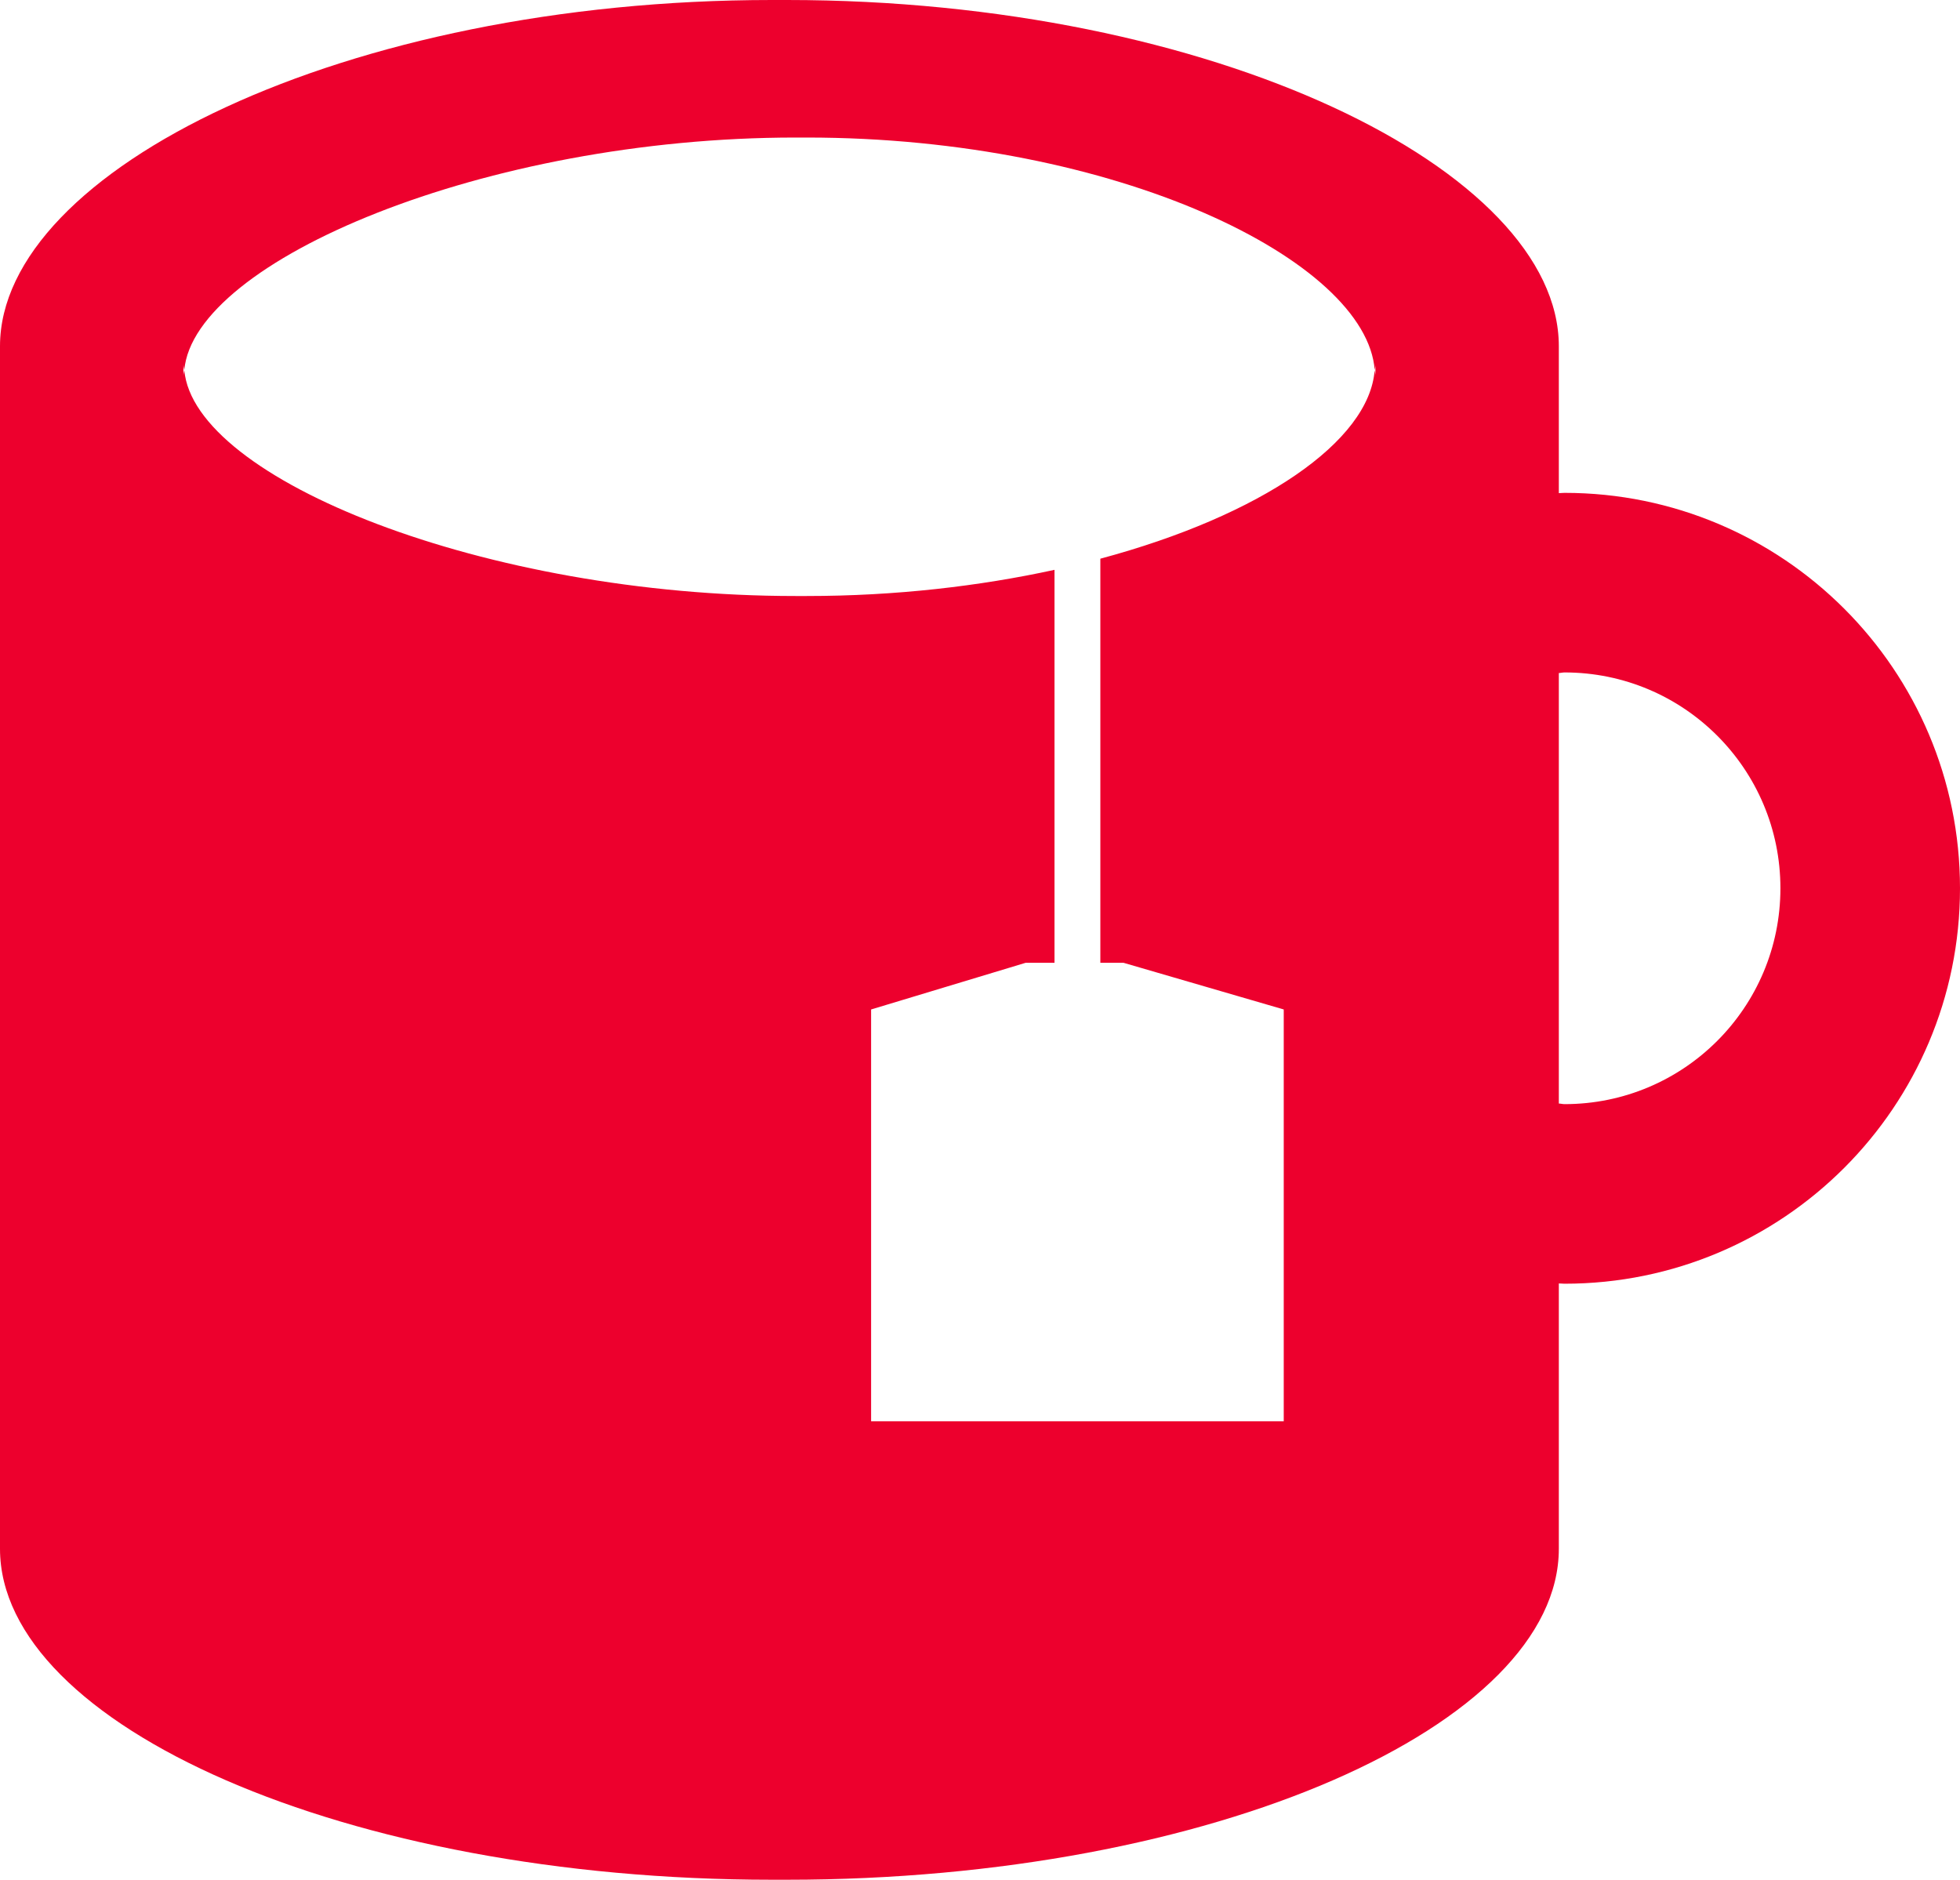 <?xml version="1.0" encoding="utf-8"?>
<!-- Generator: Adobe Illustrator 16.0.4, SVG Export Plug-In . SVG Version: 6.00 Build 0)  -->
<!DOCTYPE svg PUBLIC "-//W3C//DTD SVG 1.1//EN" "http://www.w3.org/Graphics/SVG/1.1/DTD/svg11.dtd">
<svg version="1.1" id="Шар_1" xmlns="http://www.w3.org/2000/svg" xmlns:xlink="http://www.w3.org/1999/xlink" x="0px" y="0px"
	 width="42.75px" height="41px" viewBox="0 0 42.75 41" enable-background="new 0 0 42.75 41" xml:space="preserve">
<path fill="#ED002D" d="M34.125,10.75c-0.042,0-0.083,0.006-0.125,0.006V7.552C34,3.711,26.464,0,17.166,0h-0.332
	C7.537,0,0,3.711,0,7.552v26.229C0,37.623,7.537,41,16.834,41h0.332C26.464,41,34,37.623,34,33.781v-5.787
	c0.042,0,0.083,0.006,0.125,0.006c4.764,0,8.625-3.861,8.625-8.625S38.889,10.75,34.125,10.75z M30,8.192
	c0-0.04-0.014-0.08-0.017-0.119c-0.115,1.554-2.476,3.172-5.983,4.113V21h0.505L28,22.018V31h-9v-8.982L22.371,21H23v-8.571
	C21.366,12.785,19.538,13,17.595,13H17.35c-6.762,0-13.124-2.545-13.33-4.927C4.016,8.112,4,8.152,4,8.192V7.954
	c0,0.04,0.016,0.079,0.02,0.119C4.226,5.687,10.588,3,17.35,3h0.245c6.763,0,12.212,2.687,12.389,5.073
	C29.987,8.033,30,7.994,30,7.954V8.192z M34.125,24.083c-0.043,0-0.082-0.012-0.125-0.013V14.68
	c0.043-0.001,0.082-0.013,0.125-0.013c2.6,0,4.708,2.107,4.708,4.708S36.725,24.083,34.125,24.083z"/>
<g>
</g>
<g>
</g>
<g>
</g>
<g>
</g>
<g>
</g>
<g>
</g>
<g>
</g>
<g>
</g>
<g>
</g>
<g>
</g>
<g>
</g>
<g>
</g>
<g>
</g>
<g>
</g>
<g>
</g>
</svg>
